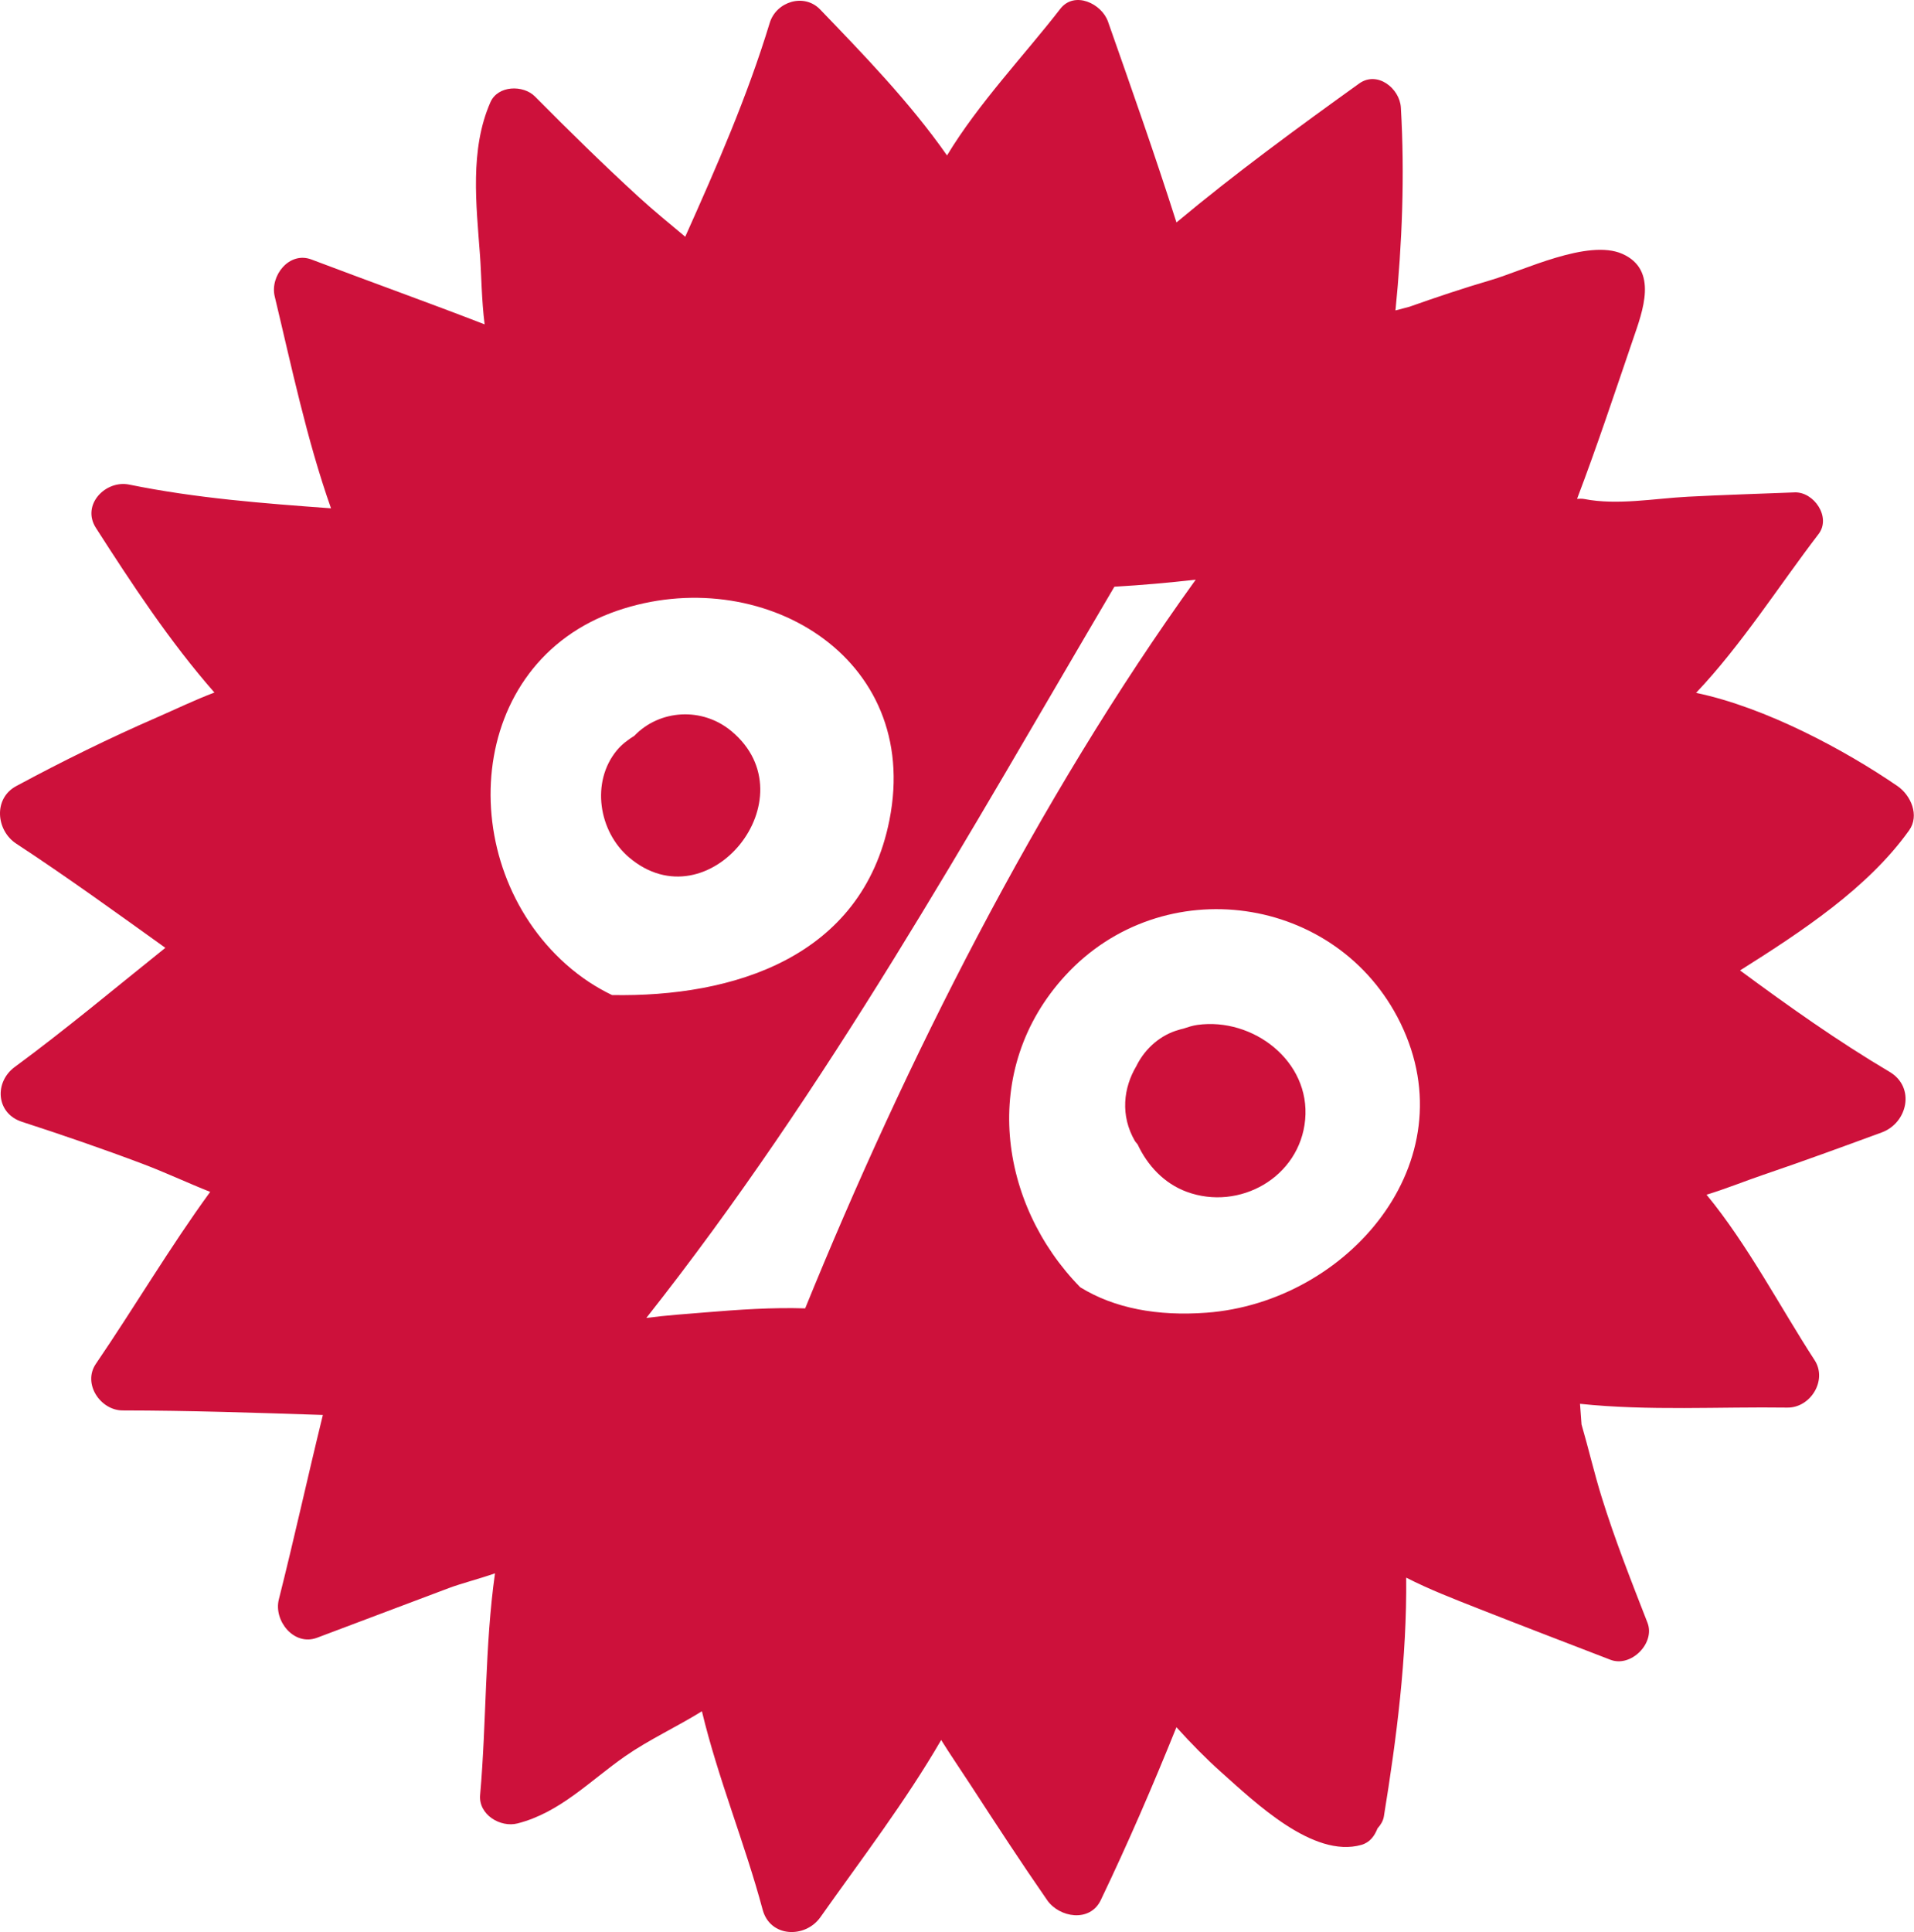 <svg width="430" height="434" viewBox="0 0 430 434" fill="none" xmlns="http://www.w3.org/2000/svg">
<path d="M164.362 164.256C157.71 158.695 148.13 159.403 142.514 165.268C141.088 166.166 139.704 167.179 138.58 168.541C132.704 175.662 134.482 186.777 141.334 192.594C159.142 207.712 182.21 179.175 164.362 164.256Z" fill="#CD113B"/>
<path d="M269.025 230.208C267.913 230.362 266.867 230.711 265.821 231.057C265.476 231.118 265.143 231.235 264.798 231.328C264.771 231.34 264.74 231.347 264.713 231.358C260.936 232.415 257.36 235.309 255.355 239.331C255.346 239.346 255.351 239.362 255.341 239.377C252.347 244.348 251.675 250.574 254.945 256.246C255.119 256.549 255.381 256.758 255.573 257.046C257.784 261.767 261.495 265.805 266.579 267.687C278.449 272.078 292.021 264.432 293.218 251.498C294.44 238.324 281.46 228.489 269.025 230.208Z" fill="#CD113B"/>
<path d="M428.9 186.517C431.299 183.159 429.287 178.62 426.291 176.565C414.517 168.493 396.676 158.883 381.037 155.629C391.247 144.875 399.795 131.388 408.555 119.962C411.456 116.179 407.516 110.433 403.181 110.601C395.205 110.909 387.224 111.156 379.253 111.567C371.722 111.955 363.343 113.544 355.907 112.084C355.342 111.973 354.831 112.04 354.303 112.05C358.815 100.199 362.808 88.109 366.909 76.118C369.011 69.968 372.642 60.607 364.441 57.009C356.743 53.629 342.325 60.737 334.97 62.902C328.834 64.709 322.693 66.756 316.601 68.916C315.568 69.186 314.539 69.457 313.508 69.727C315.015 54.588 315.606 39.379 314.719 24.16C314.469 19.874 309.45 15.815 305.332 18.772C291.442 28.754 277.47 38.972 264.303 49.966C259.484 34.823 254.171 19.789 248.916 4.834C247.507 0.825 241.4 -2.146 238.192 2.002C230.22 12.303 219.812 23.216 212.759 34.916C204.427 22.982 193.674 11.928 184.274 2.146C180.64 -1.633 174.384 0.368 172.929 5.14C167.87 21.748 161.011 37.399 153.945 53.176C150.46 50.249 146.91 47.372 143.639 44.38C135.607 37.035 127.845 29.404 120.185 21.674C117.564 19.03 111.859 19.139 110.177 22.963C105.505 33.603 107 45.983 107.836 57.341C108.152 61.645 108.183 67.366 108.875 72.854C95.949 67.856 82.869 63.176 69.987 58.292C64.937 56.379 60.62 61.996 61.714 66.563C65.519 82.425 68.912 98.719 74.365 114.176C59.158 113.058 44.14 111.926 29.024 108.848C23.709 107.766 18.229 113.395 21.546 118.572C29.467 130.921 38.112 144.104 48.173 155.554C43.774 157.216 39.48 159.299 35.291 161.122C24.512 165.813 13.981 171.004 3.631 176.576C-1.548 179.365 -0.863 186.537 3.631 189.484C15.036 196.963 26.076 204.957 37.151 212.899C25.92 221.881 14.915 231.128 3.315 239.657C-1.326 243.07 -0.913 250.078 4.923 251.971C14.029 254.925 23.08 258.037 32.037 261.416C37.075 263.316 42.112 265.684 47.22 267.715C38.129 280.184 30.231 293.598 21.545 306.329C18.499 310.79 22.559 316.8 27.556 316.806C42.567 316.825 57.547 317.325 72.534 317.822C69.153 331.61 66.118 345.491 62.642 359.259C61.436 364.024 66.033 369.82 71.239 367.859C81.105 364.141 90.971 360.425 100.839 356.707C103.678 355.637 107.536 354.682 111.207 353.393C108.897 369.73 109.311 386.913 107.865 403.172C107.473 407.599 112.408 410.556 116.266 409.571C125.873 407.115 132.53 399.976 140.499 394.438C145.806 390.752 152.06 387.871 157.693 384.375C161.271 399.352 167.402 414.226 171.332 428.927C173.014 435.231 180.93 435.413 184.316 430.624C193.434 417.723 203.471 404.593 211.444 390.829C213.582 394.26 215.887 397.604 218.054 400.939C223.694 409.615 229.356 418.295 235.252 426.799C237.973 430.726 244.854 431.898 247.297 426.799C253.371 414.116 259.009 401.085 264.296 387.958C267.607 391.619 271.028 395.096 274.356 398.058C281.923 404.794 295.025 417.463 305.838 414.392C307.765 413.846 308.824 412.356 309.467 410.693C310.181 409.905 310.736 409.018 310.9 408.006C313.767 390.426 316.088 372.272 315.917 354.359C321.104 357.022 326.681 359.163 331.929 361.234C341.863 365.155 351.844 368.956 361.803 372.809C366.404 374.59 371.917 369.099 370.123 364.489C366.473 355.118 362.786 345.812 359.806 336.197C358.153 330.867 356.88 325.341 355.305 319.944L354.965 315.318C370.288 316.941 386.454 315.948 401.539 316.168C406.741 316.244 410.612 310.023 407.662 305.498C400.066 293.836 392.695 279.633 383.391 268.347C387.694 267.051 391.933 265.312 396.051 263.913C405.002 260.87 413.87 257.625 422.743 254.366C428.581 252.221 430.347 244.208 424.521 240.759C412.745 233.785 401.803 226.001 390.923 217.974C404.765 209.243 419.629 199.489 428.9 186.517ZM137.49 223.502C134.075 221.849 130.629 219.683 127.129 216.569C101.808 194.023 104.326 148.93 138.683 137.17C170.623 126.236 207.182 147.228 199.814 184.237C193.664 215.121 164.665 224.006 137.49 223.502ZM180.891 293.879C173.457 293.643 165.942 294.166 158.621 294.771C154.31 295.127 149.727 295.433 145.206 296.029C186.043 244.301 217.261 187.967 250.358 131.786C256.454 131.436 262.533 130.902 268.634 130.201C232.957 179.681 203.364 238.656 180.891 293.879ZM271.054 294.853C260.085 295.67 250.39 293.892 242.692 289.142C224.421 270.538 219.903 240.277 239.324 219.132C261.203 195.308 300.491 200.853 314.627 229.793C329.913 261.085 302.676 292.496 271.054 294.853Z" fill="#CD113B"/>
<path d="M267.77 372.764C267.828 372.764 267.828 372.673 267.77 372.673Z" fill="#CD113B"/>
</svg>

